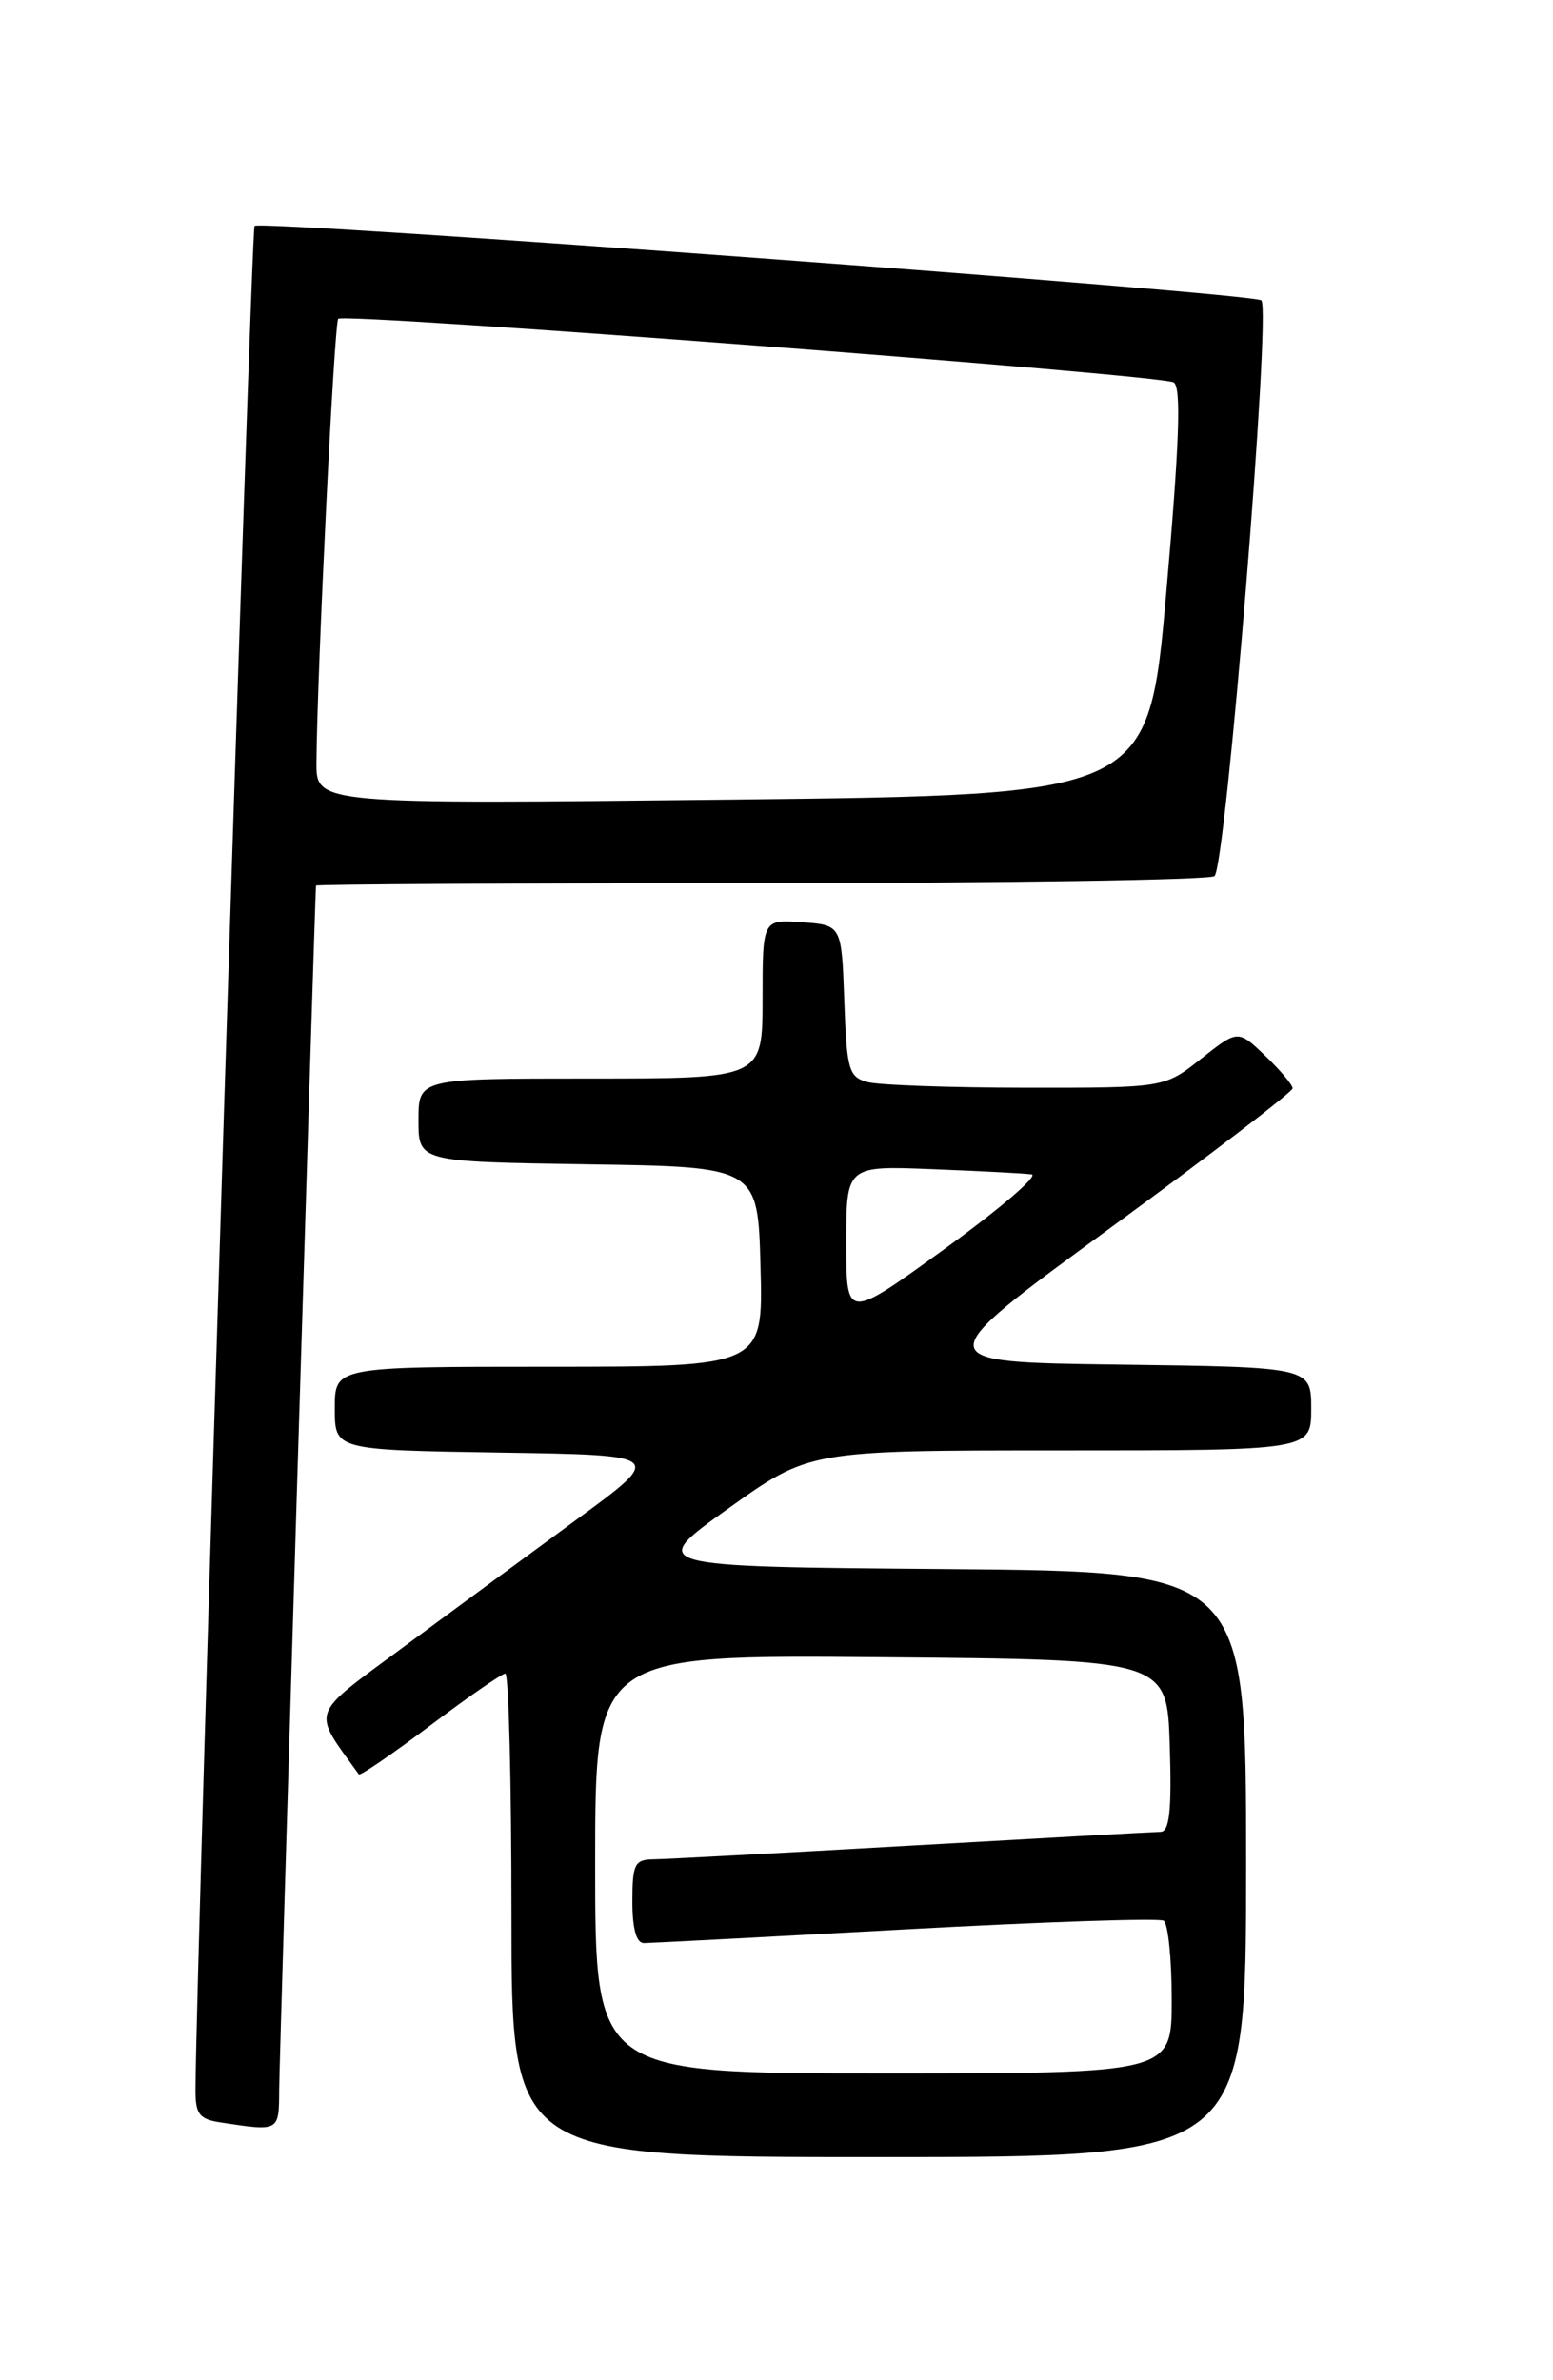 <?xml version="1.0" encoding="UTF-8" standalone="no"?>
<!DOCTYPE svg PUBLIC "-//W3C//DTD SVG 1.1//EN" "http://www.w3.org/Graphics/SVG/1.1/DTD/svg11.dtd" >
<svg xmlns="http://www.w3.org/2000/svg" xmlns:xlink="http://www.w3.org/1999/xlink" version="1.1" viewBox="0 0 167 256">
 <g >
 <path fill="currentColor"
d=" M 134.00 200.51 C 134.00 169.03 134.00 169.03 101.79 168.76 C 69.57 168.50 69.57 168.50 78.31 162.25 C 87.05 156.00 87.05 156.00 114.02 156.00 C 141.00 156.00 141.00 156.00 141.00 151.52 C 141.00 147.04 141.00 147.04 120.33 146.77 C 99.66 146.50 99.66 146.50 119.33 132.12 C 130.15 124.21 139.00 117.43 139.00 117.06 C 139.00 116.68 137.68 115.11 136.06 113.56 C 133.12 110.74 133.12 110.74 129.16 113.87 C 125.21 117.00 125.21 117.00 110.36 116.99 C 102.19 116.98 94.50 116.71 93.29 116.38 C 91.27 115.84 91.05 115.08 90.79 107.64 C 90.50 99.50 90.50 99.50 86.25 99.19 C 82.00 98.89 82.00 98.89 82.00 107.44 C 82.00 116.00 82.00 116.00 63.50 116.00 C 45.00 116.00 45.00 116.00 45.00 120.48 C 45.00 124.95 45.00 124.95 63.25 125.23 C 81.50 125.50 81.50 125.50 81.78 136.25 C 82.07 147.00 82.07 147.00 59.03 147.00 C 36.00 147.00 36.00 147.00 36.00 151.48 C 36.00 155.95 36.00 155.95 53.73 156.23 C 71.47 156.50 71.47 156.50 61.98 163.45 C 56.77 167.27 48.33 173.49 43.23 177.26 C 33.18 184.70 33.50 183.78 38.59 190.84 C 38.73 191.02 42.18 188.66 46.26 185.59 C 50.34 182.51 53.98 180.00 54.34 180.00 C 54.70 180.00 55.00 191.70 55.00 206.00 C 55.00 232.00 55.00 232.00 94.50 232.00 C 134.00 232.00 134.00 232.00 134.00 200.51 Z  M 30.02 224.75 C 30.03 221.69 33.84 97.16 33.98 95.25 C 33.99 95.11 55.49 94.99 81.75 94.98 C 108.01 94.98 129.99 94.64 130.59 94.23 C 131.81 93.41 136.71 33.37 135.64 32.31 C 134.85 31.52 28.05 23.62 27.37 24.30 C 27.00 24.67 21.10 210.83 21.02 224.68 C 21.00 227.39 21.41 227.93 23.75 228.28 C 30.06 229.24 30.00 229.28 30.02 224.75 Z  M 64.00 200.49 C 64.00 177.97 64.00 177.97 94.75 178.24 C 125.50 178.50 125.50 178.50 125.79 187.75 C 126.01 194.77 125.76 197.01 124.79 197.02 C 124.08 197.03 112.03 197.70 98.00 198.50 C 83.97 199.30 71.49 199.97 70.25 199.98 C 68.25 200.00 68.00 200.51 68.00 204.50 C 68.00 207.44 68.43 209.00 69.25 208.99 C 69.94 208.98 82.60 208.32 97.38 207.51 C 112.16 206.70 124.65 206.28 125.13 206.58 C 125.61 206.88 126.00 210.69 126.00 215.06 C 126.00 223.00 126.00 223.00 95.00 223.00 C 64.00 223.00 64.00 223.00 64.00 200.49 Z  M 91.00 133.69 C 91.00 125.38 91.00 125.38 100.25 125.75 C 105.34 125.95 110.15 126.20 110.93 126.31 C 111.72 126.41 107.56 129.99 101.68 134.25 C 91.00 142.00 91.00 142.00 91.00 133.69 Z  M 34.03 82.00 C 34.10 72.28 35.94 34.73 36.37 34.29 C 37.05 33.62 124.88 40.31 126.21 41.13 C 127.04 41.64 126.83 47.60 125.42 63.66 C 123.50 85.50 123.50 85.50 78.75 86.00 C 34.00 86.50 34.00 86.50 34.03 82.00 Z "/>
</g>
</svg>